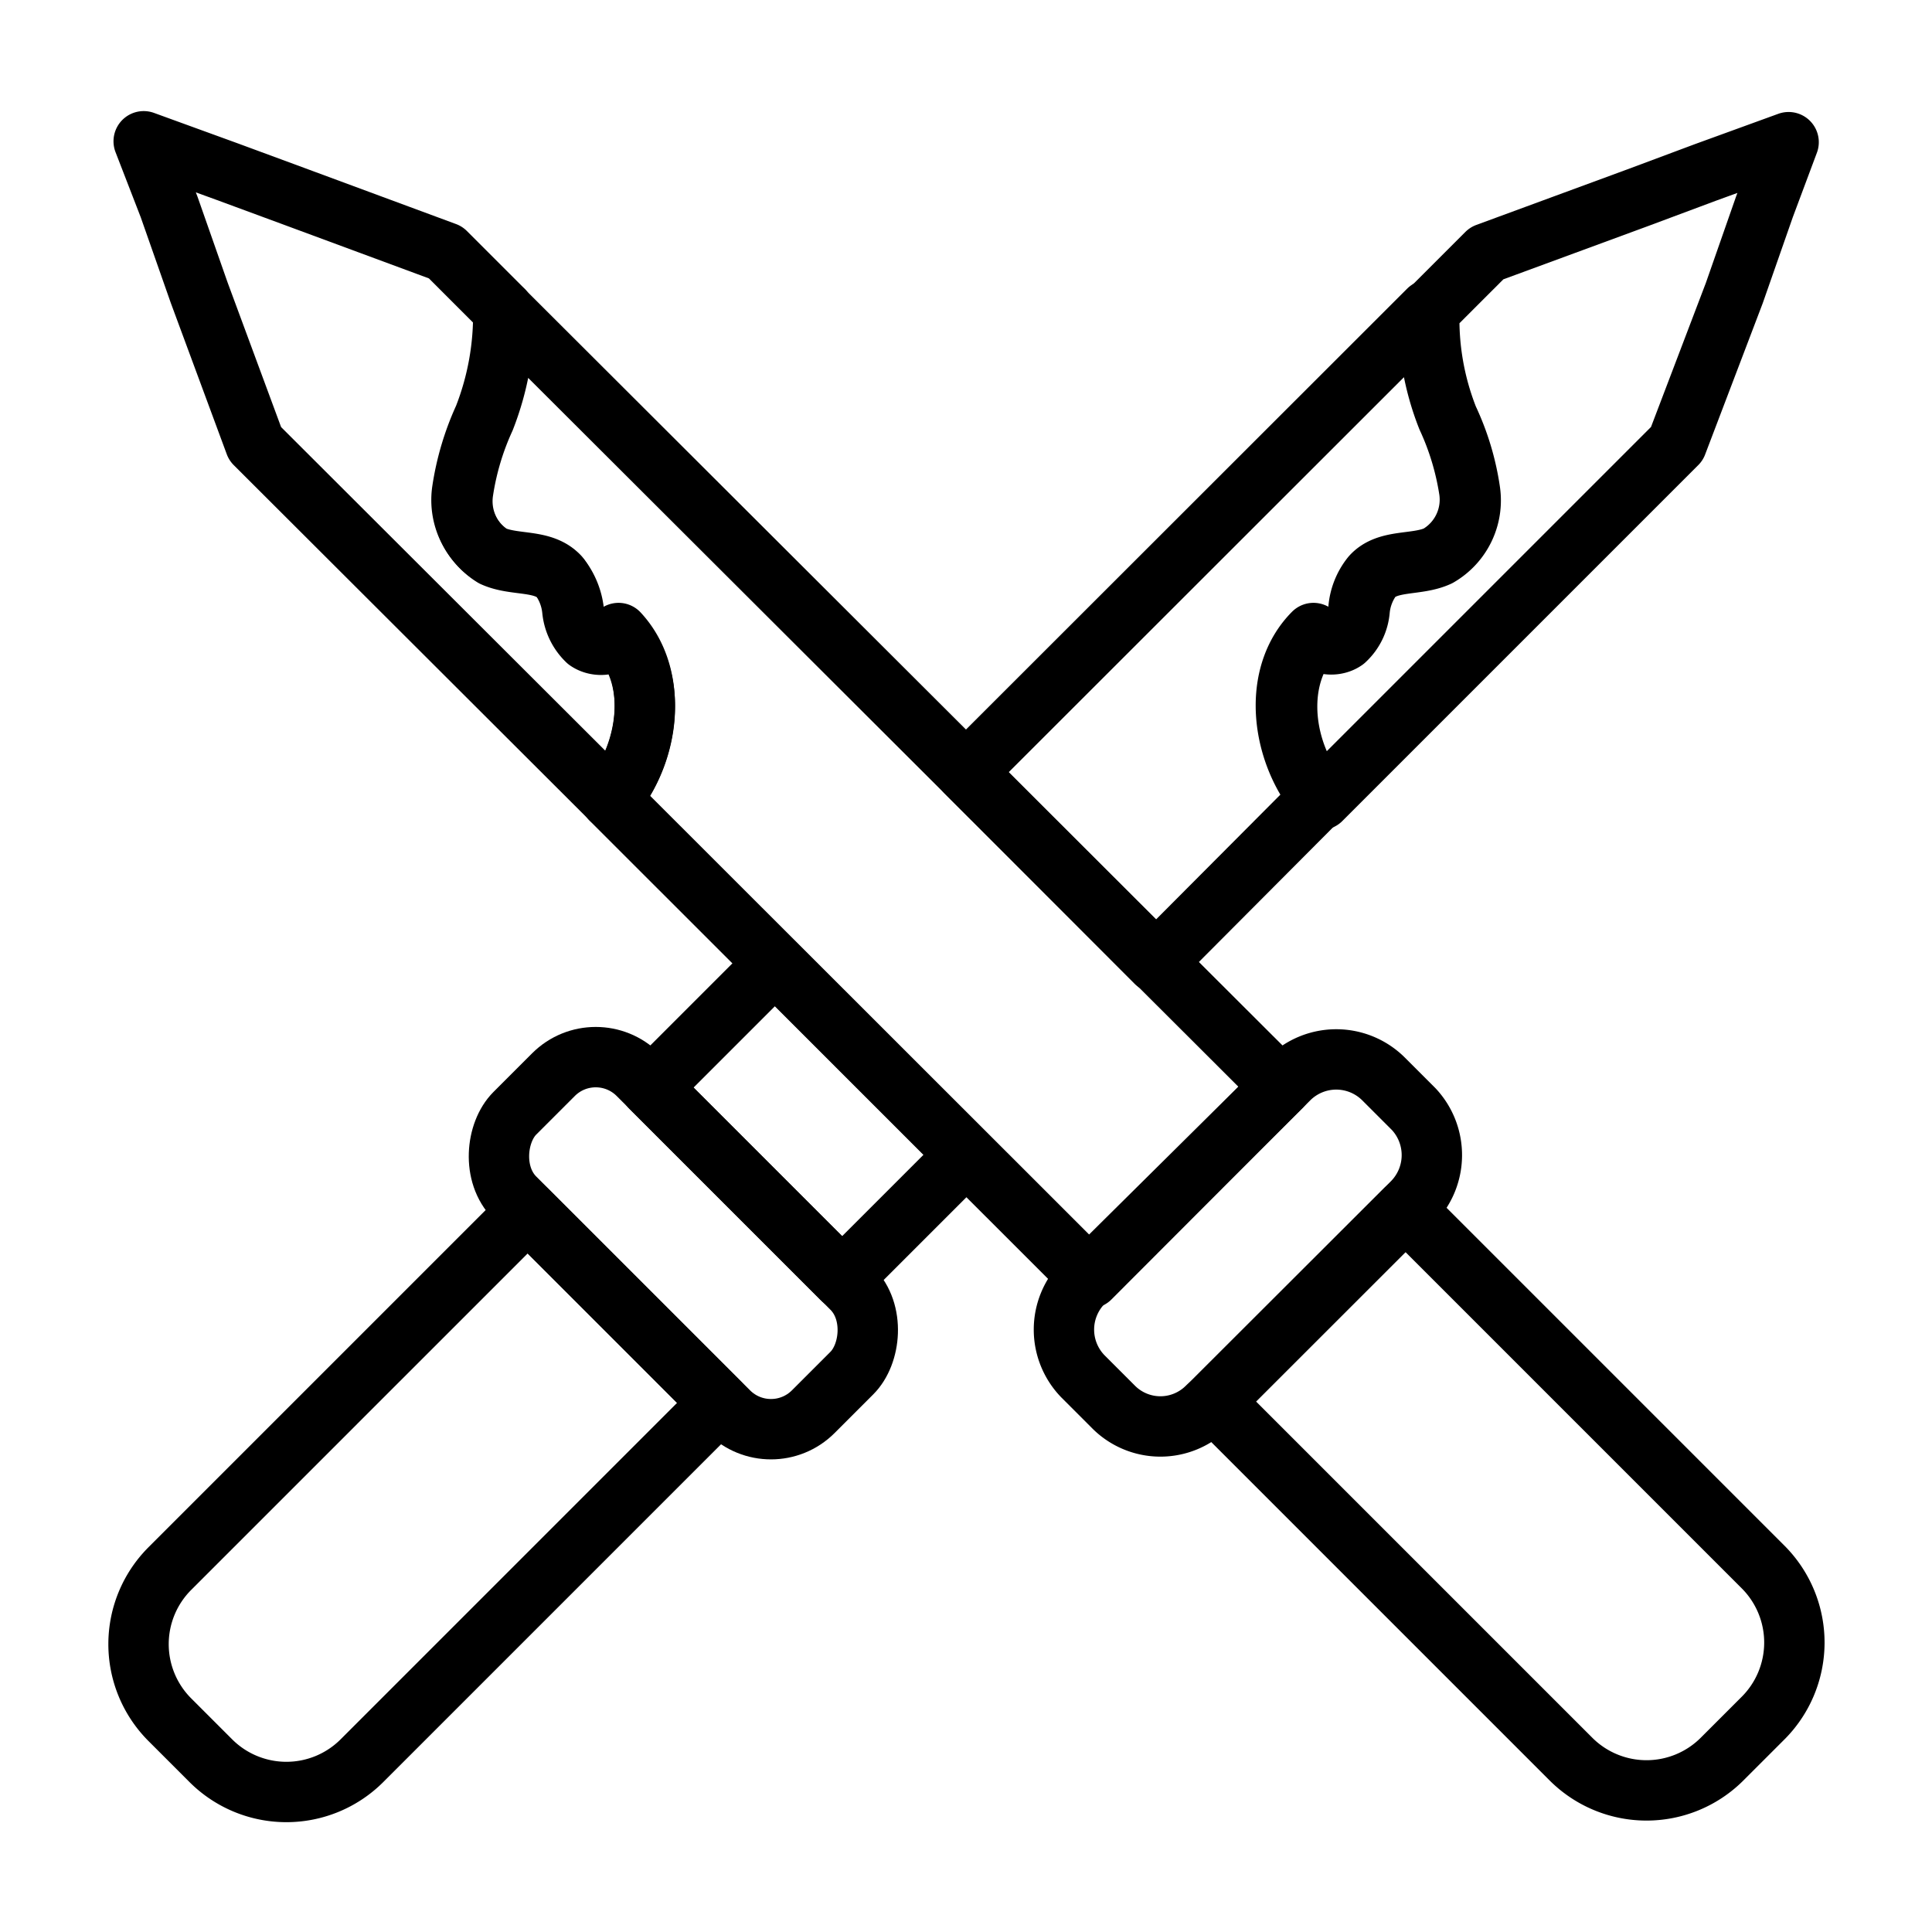 <svg id="Layer_1" data-name="Layer 1" xmlns="http://www.w3.org/2000/svg" viewBox="0 0 64 64"><defs><style>.cls-1{fill:none;stroke:#000;stroke-linecap:round;stroke-linejoin:round;stroke-width:2px}</style></defs><g id="Line"><path class="cls-1" d="M9 40.3h9v16.76a3.54 3.54 0 0 1-3.54 3.54h-1.93A3.54 3.54 0 0 1 9 57.06V40.3h0z" transform="rotate(45 13.468 50.438)"/><path class="cls-1" transform="rotate(-45 26.786 37.145)" d="M23.88 32.66h5.81v8.96h-5.81z"/><path class="cls-1" d="M48.67 16.25a2.13 2.13 0 0 1-1.05 2.15c-.71.33-1.67.1-2.19.69a2 2 0 0 0-.43 1.09 1.67 1.67 0 0 1-.49 1c-.33.24-.88.17-1-.21-1.27 1.28-1.12 3.47-.14 5 .1.15.22.32.34.47l-5.42 5.44-6.29-6.3 15.32-15.31a8.92 8.92 0 0 0 .62 3.56 9 9 0 0 1 .73 2.42z"/><rect class="cls-1" x="15.65" y="38.3" width="13.98" height="5.77" rx="1.98" transform="rotate(45 22.643 41.18)"/><path class="cls-1" d="M55.55 14.7 43.76 26.49a5.36 5.36 0 0 1-.34-.49c-1-1.53-1.13-3.72.13-5 .09.37.66.45 1 .21a1.53 1.53 0 0 0 .49-1 2.17 2.17 0 0 1 .42-1.09c.52-.58 1.48-.36 2.19-.69a2.14 2.14 0 0 0 1.05-2.14 8.5 8.5 0 0 0-.73-2.43 8.94 8.94 0 0 1-.62-3.57l1.9-1.9 5-1.84 2.25-.84h0l2.75-1-.8 2.14-1 2.86z"/><path class="cls-1" d="M49.58 40.3h1.89A3.54 3.54 0 0 1 55 43.83v16.76h0-9 0V43.83a3.54 3.54 0 0 1 3.58-3.53z" transform="rotate(135 50.531 50.443)"/><path class="cls-1" d="m42.44 36-6.33 6.34-15.87-15.86c.13-.15.23-.32.34-.47 1-1.54 1.13-3.73-.13-5-.09.38-.66.45-1 .21a1.62 1.62 0 0 1-.49-1 2.22 2.22 0 0 0-.41-1.09c-.54-.59-1.49-.36-2.21-.69a2.16 2.16 0 0 1-1-2.15 9 9 0 0 1 .72-2.42 9.3 9.3 0 0 0 .64-3.56z"/><path class="cls-1" d="m46.79 39.83-.27.27-6.34 6.33-.18.17a2.19 2.19 0 0 1-3.12 0l-1-1a2.22 2.22 0 0 1 0-3.11l.18-.17L42.44 36l.26-.26a2.22 2.22 0 0 1 3.13 0l1 1a2.23 2.23 0 0 1-.04 3.09zM20.58 26c-.11.15-.21.32-.34.47L8.45 14.7l-1.85-5-1-2.85-.84-2.17 2.75 1h0l2.25.83 5 1.85 1.91 1.91a9.3 9.3 0 0 1-.64 3.56 9 9 0 0 0-.72 2.42 2.16 2.16 0 0 0 1 2.15c.72.33 1.67.1 2.21.69a2.22 2.22 0 0 1 .48 1.09 1.62 1.62 0 0 0 .49 1c.31.24.88.17 1-.21 1.22 1.31 1.07 3.5.09 5.03z"/></g></svg>